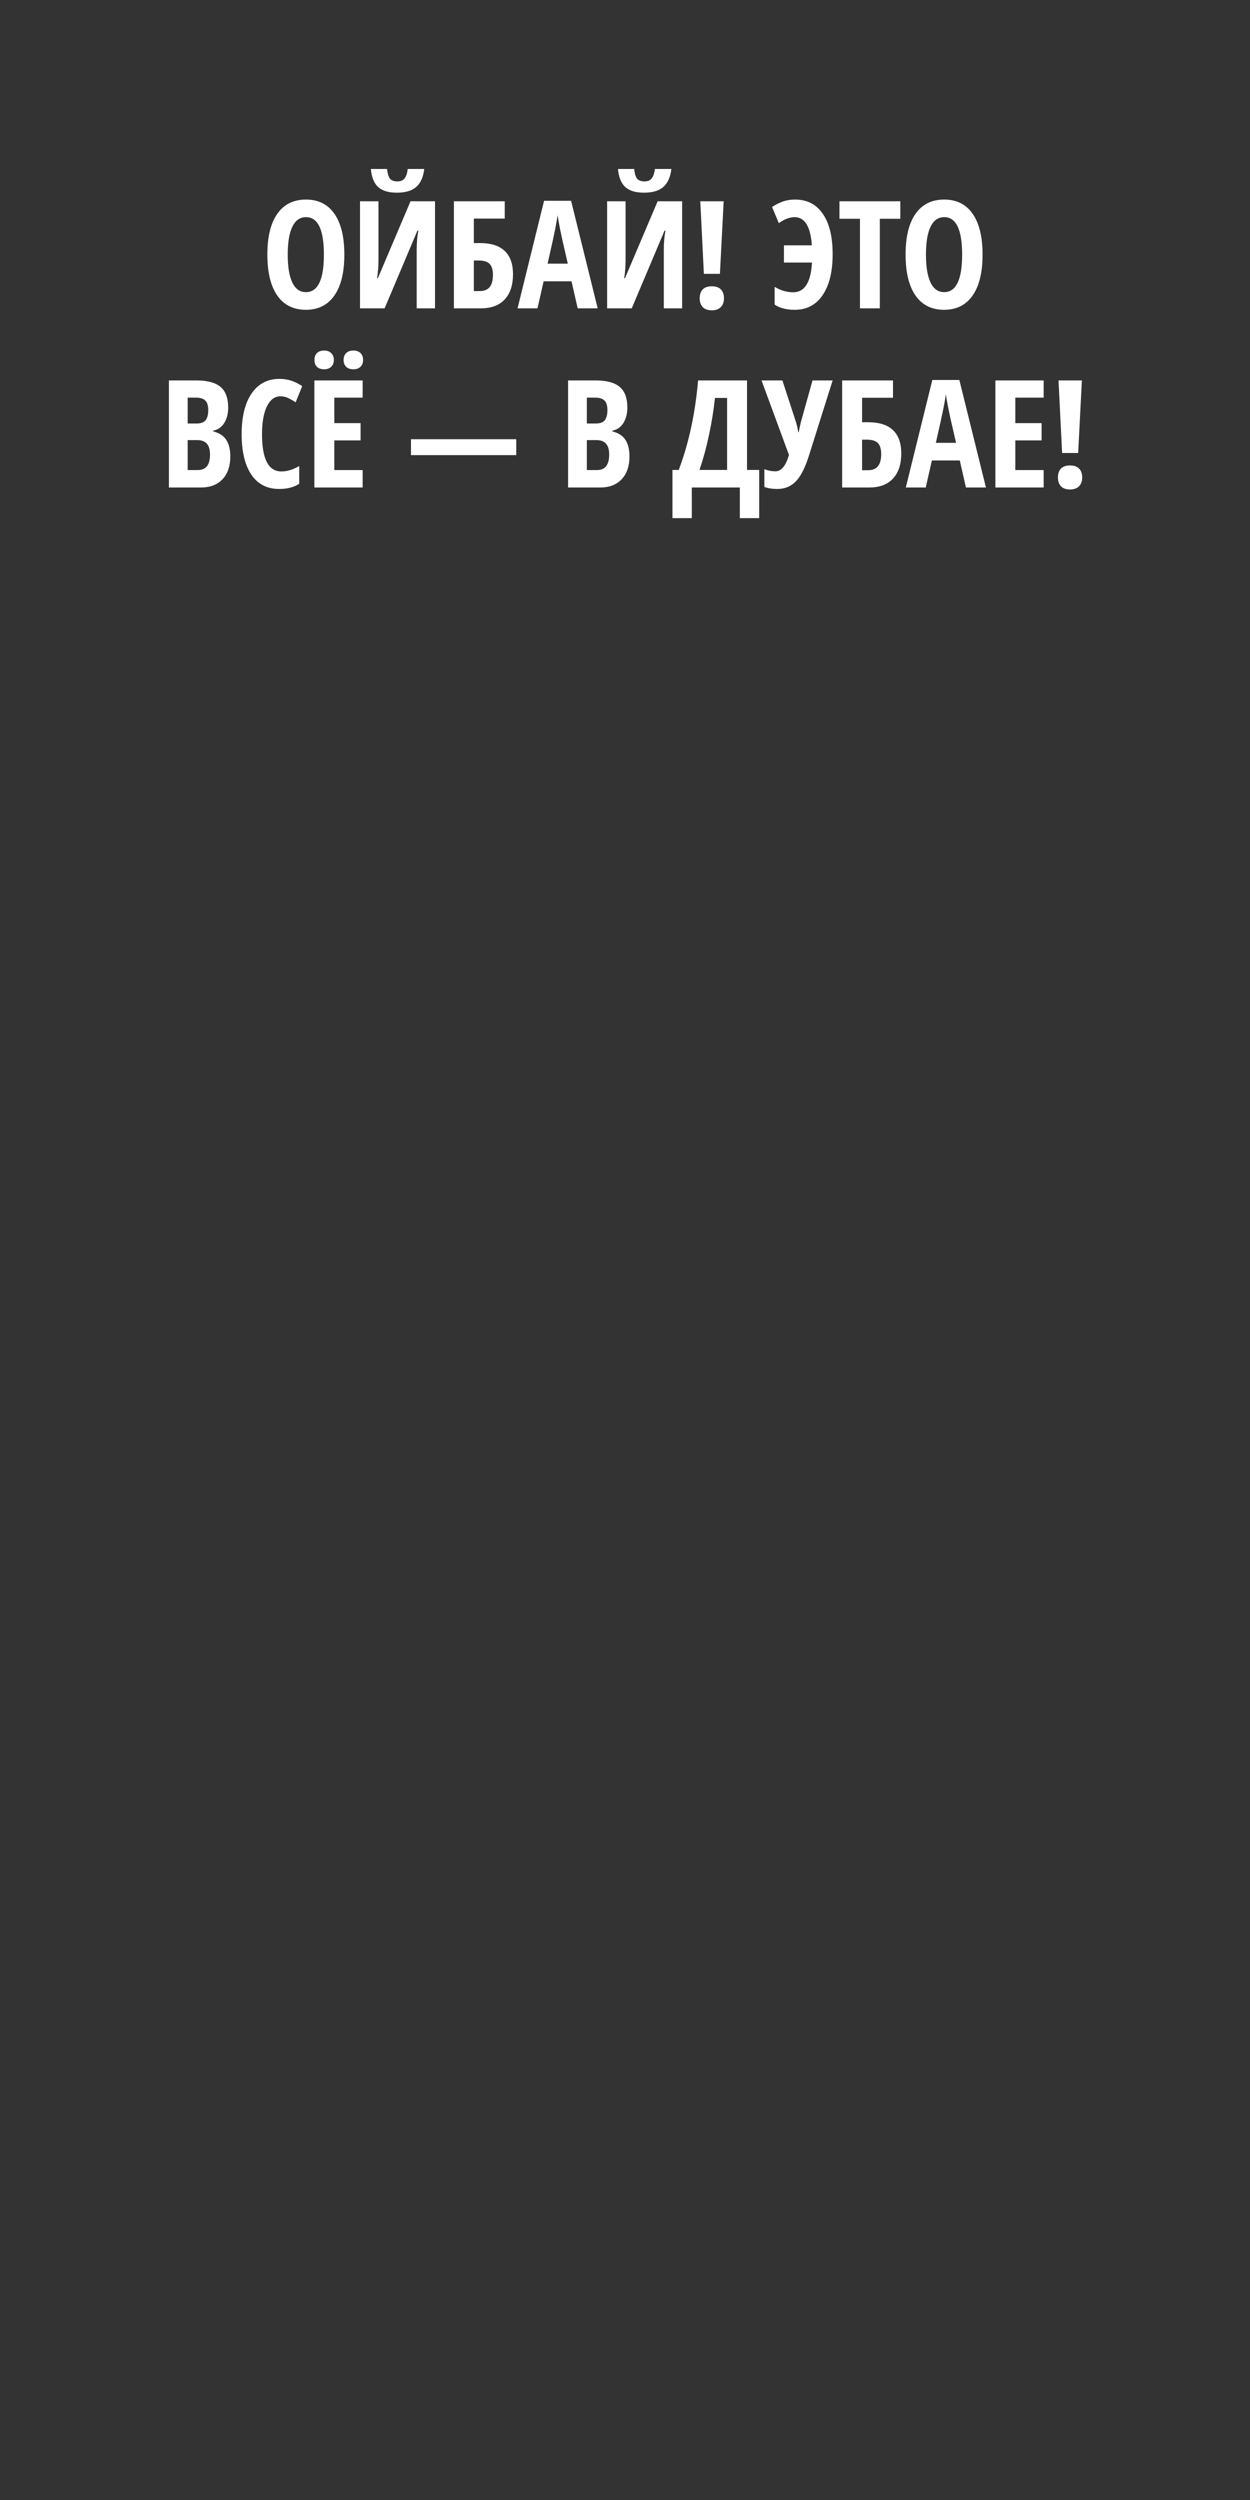 <svg width="300" height="600" viewBox="0 0 300 600" fill="none" xmlns="http://www.w3.org/2000/svg">
<rect x="0" y="0" width="300" height="600" fill="#333333" stroke="none"/>
<path d="M82.641 61.115C82.641 65.369 81.844 68.639 80.25 70.924C78.656 73.209 76.377 74.352 73.412 74.352C70.436 74.352 68.15 73.215 66.557 70.941C64.963 68.656 64.166 65.369 64.166 61.08C64.166 56.826 64.963 53.568 66.557 51.307C68.15 49.033 70.447 47.897 73.447 47.897C76.412 47.897 78.686 49.039 80.268 51.324C81.85 53.598 82.641 56.861 82.641 61.115ZM69.053 61.115C69.053 64.045 69.422 66.277 70.16 67.812C70.898 69.348 71.982 70.115 73.412 70.115C76.295 70.115 77.736 67.115 77.736 61.115C77.736 55.115 76.307 52.115 73.447 52.115C71.994 52.115 70.898 52.883 70.16 54.418C69.422 55.941 69.053 58.174 69.053 61.115ZM86.402 48.301H90.832V62.416C90.832 63.881 90.721 65.328 90.498 66.758H90.691L98.531 48.301H104.402V74H100.008V59.92C100.008 58.185 100.143 56.662 100.412 55.35H100.184L92.309 74H86.402V48.301ZM101.818 40.549C101.584 42.518 100.939 43.959 99.885 44.873C98.842 45.787 97.301 46.244 95.262 46.244C93.269 46.244 91.775 45.799 90.779 44.908C89.783 44.006 89.191 42.553 89.004 40.549H92.889C93.018 41.721 93.264 42.512 93.627 42.922C94.002 43.332 94.582 43.537 95.367 43.537C96.141 43.537 96.715 43.303 97.09 42.834C97.477 42.365 97.734 41.603 97.863 40.549H101.818ZM123.123 65.826C123.123 68.428 122.455 70.443 121.119 71.873C119.795 73.291 117.896 74 115.424 74H108.938V48.301H121.137V52.467H113.719V58.338H115.23C117.832 58.338 119.795 58.965 121.119 60.219C122.455 61.473 123.123 63.342 123.123 65.826ZM113.719 69.852H115.195C117.27 69.852 118.307 68.568 118.307 66.002C118.307 64.772 118.043 63.887 117.516 63.348C117 62.797 116.121 62.522 114.879 62.522H113.719V69.852ZM138.645 74L137.168 67.514H130.471L128.994 74H124.213L130.576 48.195H137.062L143.443 74H138.645ZM136.271 63.277L134.9 57.301C134.818 56.938 134.631 56.029 134.338 54.576C134.057 53.111 133.887 52.133 133.828 51.641C133.676 52.648 133.482 53.762 133.248 54.98C133.014 56.188 132.404 58.953 131.42 63.277H136.271ZM145.711 48.301H150.141V62.416C150.141 63.881 150.029 65.328 149.807 66.758H150L157.84 48.301H163.711V74H159.316V59.92C159.316 58.185 159.451 56.662 159.721 55.35H159.492L151.617 74H145.711V48.301ZM161.127 40.549C160.893 42.518 160.248 43.959 159.193 44.873C158.15 45.787 156.609 46.244 154.57 46.244C152.578 46.244 151.084 45.799 150.088 44.908C149.092 44.006 148.5 42.553 148.312 40.549H152.197C152.326 41.721 152.572 42.512 152.936 42.922C153.311 43.332 153.891 43.537 154.676 43.537C155.449 43.537 156.023 43.303 156.398 42.834C156.785 42.365 157.043 41.603 157.172 40.549H161.127ZM172.781 65.721H168.932L168.07 48.301H173.678L172.781 65.721ZM167.93 71.592C167.93 70.678 168.17 69.969 168.65 69.465C169.143 68.961 169.869 68.709 170.83 68.709C171.791 68.709 172.518 68.961 173.01 69.465C173.502 69.957 173.748 70.666 173.748 71.592C173.748 72.506 173.49 73.215 172.975 73.719C172.471 74.223 171.756 74.475 170.83 74.475C169.881 74.475 169.16 74.223 168.668 73.719C168.176 73.203 167.93 72.494 167.93 71.592ZM190.693 52.115C189.533 52.115 188.273 52.596 186.914 53.557L185.297 49.672C186.141 49.121 186.996 48.688 187.863 48.371C188.742 48.055 189.732 47.897 190.834 47.897C193.705 47.897 195.92 49.039 197.479 51.324C199.049 53.598 199.834 56.826 199.834 61.01C199.834 65.193 199.037 68.463 197.443 70.818C195.861 73.174 193.623 74.352 190.729 74.352C188.748 74.352 187.143 73.936 185.912 73.103V68.85C187.377 69.717 188.865 70.15 190.377 70.15C193.107 70.15 194.607 67.772 194.877 63.014H188.145V58.883H194.842C194.537 54.371 193.154 52.115 190.693 52.115ZM211.154 74H206.391V52.502H201.469V48.301H216.076V52.502H211.154V74ZM235.816 61.115C235.816 65.369 235.02 68.639 233.426 70.924C231.832 73.209 229.553 74.352 226.588 74.352C223.611 74.352 221.326 73.215 219.732 70.941C218.139 68.656 217.342 65.369 217.342 61.08C217.342 56.826 218.139 53.568 219.732 51.307C221.326 49.033 223.623 47.897 226.623 47.897C229.588 47.897 231.861 49.039 233.443 51.324C235.025 53.598 235.816 56.861 235.816 61.115ZM222.229 61.115C222.229 64.045 222.598 66.277 223.336 67.812C224.074 69.348 225.158 70.115 226.588 70.115C229.471 70.115 230.912 67.115 230.912 61.115C230.912 55.115 229.482 52.115 226.623 52.115C225.17 52.115 224.074 52.883 223.336 54.418C222.598 55.941 222.229 58.174 222.229 61.115ZM40.541 91.301H47.098C49.77 91.301 51.715 91.822 52.934 92.865C54.152 93.897 54.762 95.543 54.762 97.805C54.762 99.293 54.44 100.541 53.795 101.549C53.15 102.545 52.272 103.148 51.158 103.359V103.535C52.611 103.898 53.66 104.578 54.305 105.574C54.949 106.57 55.272 107.895 55.272 109.547C55.272 111.879 54.645 113.707 53.391 115.031C52.148 116.344 50.443 117 48.275 117H40.541V91.301ZM45.041 101.637H47.238C48.246 101.637 48.955 101.367 49.365 100.828C49.775 100.289 49.98 99.486 49.98 98.42C49.98 97.353 49.746 96.592 49.277 96.135C48.809 95.666 48.07 95.432 47.062 95.432H45.041V101.637ZM45.041 105.627V112.816H47.449C48.445 112.816 49.184 112.512 49.664 111.902C50.156 111.293 50.402 110.35 50.402 109.072C50.402 106.775 49.395 105.627 47.379 105.627H45.041ZM67.312 95.115C65.941 95.115 64.857 95.918 64.061 97.523C63.275 99.129 62.883 101.361 62.883 104.221C62.883 110.174 64.436 113.15 67.541 113.15C68.9 113.15 70.324 112.717 71.812 111.85V116.104C70.559 116.936 68.953 117.352 66.996 117.352C64.102 117.352 61.875 116.203 60.316 113.906C58.77 111.598 57.996 108.357 57.996 104.186C57.996 100.014 58.793 96.762 60.387 94.43C61.992 92.098 64.219 90.932 67.066 90.932C68.004 90.932 68.9 91.061 69.756 91.318C70.623 91.576 71.549 92.027 72.533 92.672L70.951 96.557C70.424 96.193 69.861 95.865 69.264 95.572C68.666 95.268 68.016 95.115 67.312 95.115ZM87.035 117H75.451V91.301H87.035V95.432H80.232V101.549H86.543V105.697H80.232V112.816H87.035V117ZM75.469 86.397C75.469 85.682 75.674 85.125 76.084 84.727C76.494 84.328 77.062 84.129 77.789 84.129C78.516 84.129 79.084 84.34 79.494 84.762C79.916 85.172 80.127 85.717 80.127 86.397C80.127 87.064 79.916 87.603 79.494 88.014C79.084 88.424 78.516 88.629 77.789 88.629C77.062 88.629 76.494 88.436 76.084 88.049C75.674 87.65 75.469 87.1 75.469 86.397ZM82.465 86.397C82.465 85.693 82.67 85.143 83.08 84.744C83.49 84.334 84.064 84.129 84.803 84.129C85.518 84.129 86.086 84.328 86.508 84.727C86.93 85.125 87.141 85.682 87.141 86.397C87.141 87.088 86.93 87.633 86.508 88.031C86.098 88.43 85.529 88.629 84.803 88.629C84.076 88.629 83.502 88.43 83.08 88.031C82.67 87.621 82.465 87.076 82.465 86.397ZM98.637 109.23V105.416H123.896V109.23H98.637ZM136.342 91.301H142.898C145.57 91.301 147.516 91.822 148.734 92.865C149.953 93.897 150.562 95.543 150.562 97.805C150.562 99.293 150.24 100.541 149.596 101.549C148.951 102.545 148.072 103.148 146.959 103.359V103.535C148.412 103.898 149.461 104.578 150.105 105.574C150.75 106.57 151.072 107.895 151.072 109.547C151.072 111.879 150.445 113.707 149.191 115.031C147.949 116.344 146.244 117 144.076 117H136.342V91.301ZM140.842 101.637H143.039C144.047 101.637 144.756 101.367 145.166 100.828C145.576 100.289 145.781 99.486 145.781 98.42C145.781 97.353 145.547 96.592 145.078 96.135C144.609 95.666 143.871 95.432 142.863 95.432H140.842V101.637ZM140.842 105.627V112.816H143.25C144.246 112.816 144.984 112.512 145.465 111.902C145.957 111.293 146.203 110.35 146.203 109.072C146.203 106.775 145.195 105.627 143.18 105.627H140.842ZM182.203 124.348H177.562V117H166.031V124.348H161.391V112.781H162.902C165.316 106.371 166.863 99.211 167.543 91.301H179.285V112.781H182.203V124.348ZM174.504 112.781V95.502H171.586C171.293 98.35 170.818 101.309 170.162 104.379C169.518 107.438 168.756 110.238 167.877 112.781H174.504ZM186.545 117.352C185.314 117.352 184.283 117.188 183.451 116.859V112.605C184.307 112.945 185.191 113.115 186.105 113.115C187.512 113.115 188.596 111.809 189.357 109.195L182.766 91.301H187.775L191.045 101.338C191.314 102.264 191.484 103.055 191.555 103.711H191.695L191.941 102.516L192.205 101.338L195 91.301H199.834L194.104 109.477C193.189 112.348 192.141 114.381 190.957 115.576C189.785 116.76 188.314 117.352 186.545 117.352ZM216.305 108.826C216.305 111.428 215.637 113.443 214.301 114.873C212.977 116.291 211.078 117 208.605 117H202.119V91.301H214.318V95.467H206.9V101.338H208.412C211.014 101.338 212.977 101.965 214.301 103.219C215.637 104.473 216.305 106.342 216.305 108.826ZM206.9 112.852H208.377C210.451 112.852 211.488 111.568 211.488 109.002C211.488 107.771 211.225 106.887 210.697 106.348C210.182 105.797 209.303 105.521 208.061 105.521H206.9V112.852ZM231.826 117L230.35 110.514H223.652L222.176 117H217.395L223.758 91.195H230.244L236.625 117H231.826ZM229.453 106.277L228.082 100.301C228 99.938 227.812 99.029 227.52 97.576C227.238 96.111 227.068 95.133 227.01 94.641C226.857 95.648 226.664 96.762 226.43 97.981C226.195 99.188 225.586 101.953 224.602 106.277H229.453ZM250.477 117H238.893V91.301H250.477V95.432H243.674V101.549H249.984V105.697H243.674V112.816H250.477V117ZM258.756 108.721H254.906L254.045 91.301H259.652L258.756 108.721ZM253.904 114.592C253.904 113.678 254.145 112.969 254.625 112.465C255.117 111.961 255.844 111.709 256.805 111.709C257.766 111.709 258.492 111.961 258.984 112.465C259.477 112.957 259.723 113.666 259.723 114.592C259.723 115.506 259.465 116.215 258.949 116.719C258.445 117.223 257.73 117.475 256.805 117.475C255.855 117.475 255.135 117.223 254.643 116.719C254.15 116.203 253.904 115.494 253.904 114.592Z" fill="white"/>
</svg>
